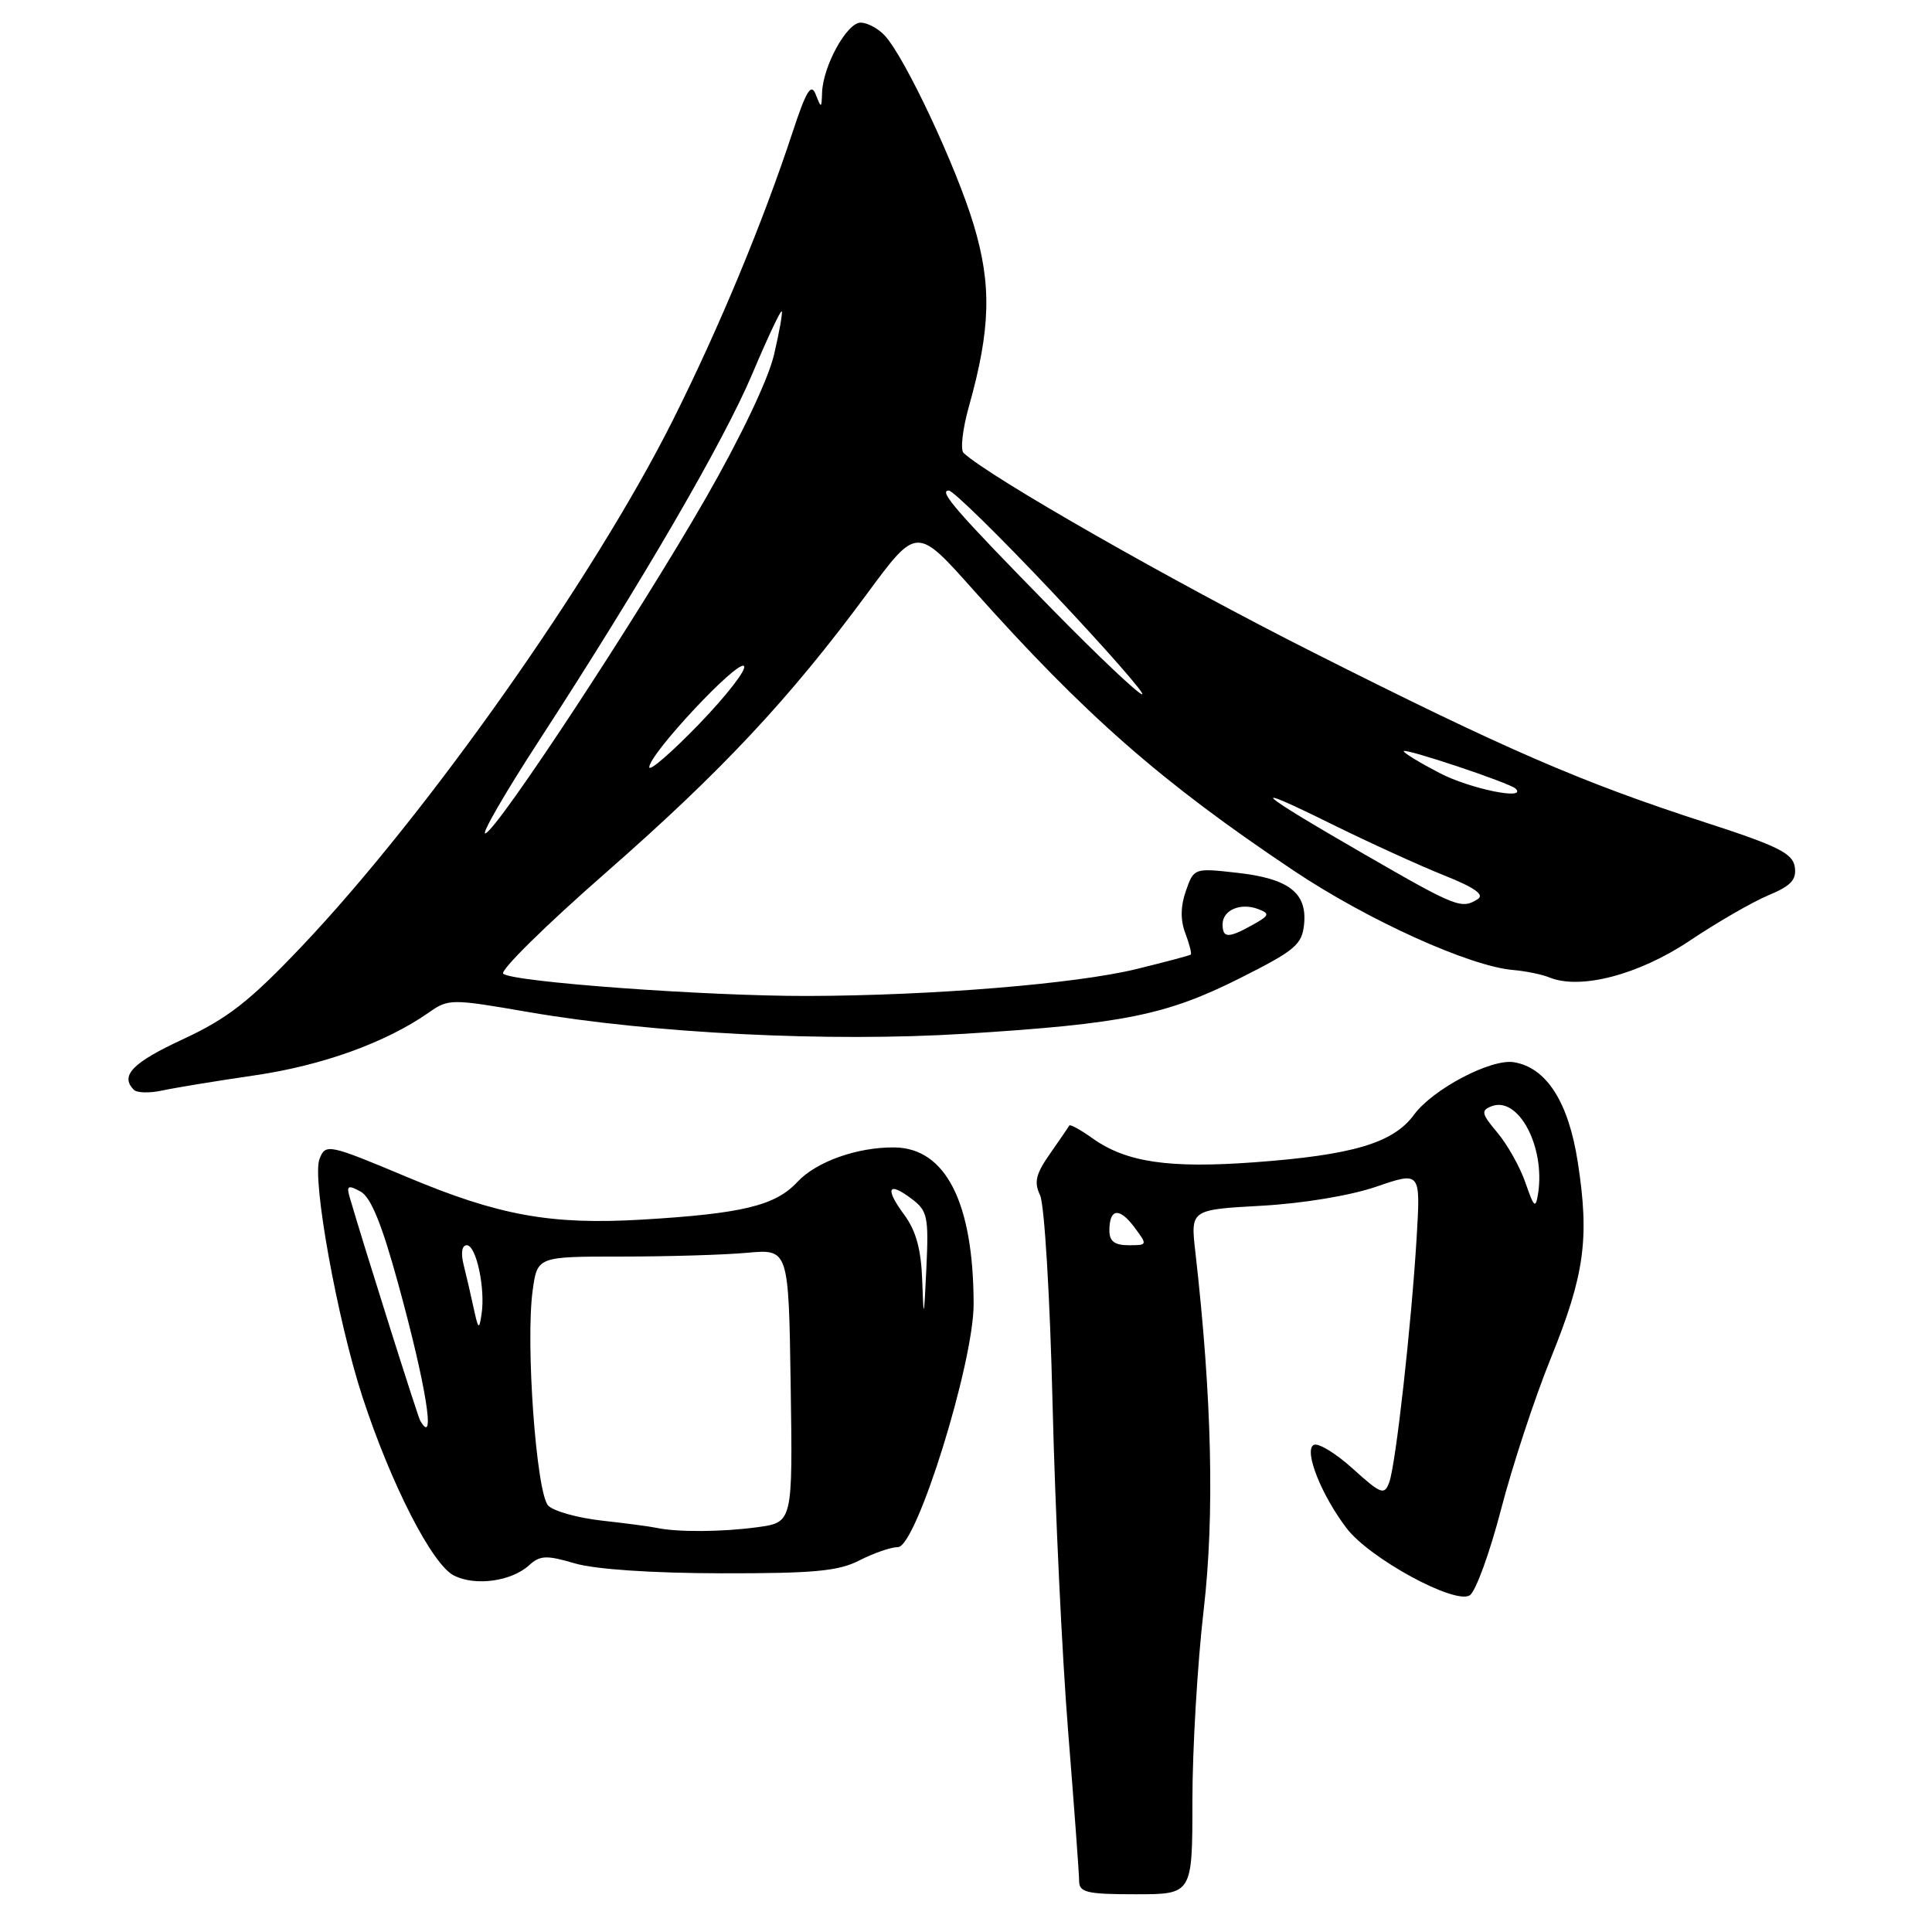 <?xml version="1.0" encoding="UTF-8" standalone="no"?>
<!DOCTYPE svg PUBLIC "-//W3C//DTD SVG 1.1//EN" "http://www.w3.org/Graphics/SVG/1.1/DTD/svg11.dtd" >
<svg xmlns="http://www.w3.org/2000/svg" xmlns:xlink="http://www.w3.org/1999/xlink" version="1.1" viewBox="0 0 256 256">
 <g >
 <path fill="currentColor"
d=" M 158.00 238.60 C 158.00 231.77 158.67 220.41 159.49 213.35 C 160.95 200.83 160.59 185.19 158.39 165.89 C 157.75 160.29 157.75 160.29 167.12 159.77 C 172.60 159.47 178.94 158.42 182.37 157.24 C 188.23 155.23 188.23 155.23 187.72 163.87 C 187.02 175.52 184.95 194.06 184.08 196.42 C 183.43 198.16 183.01 198.00 179.22 194.58 C 176.94 192.52 174.61 191.12 174.05 191.47 C 172.76 192.26 175.10 198.13 178.44 202.51 C 181.48 206.50 192.76 212.64 194.75 211.39 C 195.53 210.89 197.40 205.77 198.90 199.99 C 200.40 194.22 203.36 185.22 205.48 180.00 C 209.98 168.89 210.63 164.10 209.06 153.96 C 207.83 146.02 204.92 141.47 200.61 140.75 C 197.58 140.25 189.87 144.30 187.36 147.71 C 184.61 151.46 179.25 153.05 166.20 154.01 C 154.86 154.84 149.23 154.01 144.79 150.85 C 143.19 149.71 141.80 148.94 141.69 149.14 C 141.58 149.34 140.43 151.01 139.14 152.86 C 137.25 155.55 136.99 156.65 137.81 158.36 C 138.39 159.55 139.13 171.84 139.47 186.00 C 139.81 200.03 140.74 219.60 141.54 229.50 C 142.33 239.40 142.99 248.29 142.99 249.25 C 143.00 250.76 144.03 251.00 150.50 251.00 C 158.00 251.00 158.00 251.00 158.00 238.60 Z  M 70.09 207.42 C 71.56 206.08 72.40 206.05 76.15 207.15 C 78.82 207.94 86.31 208.45 95.50 208.47 C 107.87 208.49 111.10 208.19 113.90 206.75 C 115.78 205.79 118.06 205.00 118.98 205.00 C 121.42 205.00 129.02 180.60 129.01 172.80 C 128.99 159.36 125.32 152.11 118.50 152.04 C 113.59 151.99 108.15 153.93 105.65 156.62 C 102.74 159.76 98.34 160.82 85.00 161.61 C 72.97 162.31 66.11 161.07 54.00 155.99 C 43.48 151.58 43.13 151.50 42.33 153.59 C 41.32 156.22 44.70 174.89 48.02 185.08 C 51.83 196.71 57.27 207.34 60.17 208.78 C 63.00 210.19 67.75 209.54 70.09 207.42 Z  M 33.75 142.49 C 42.68 141.19 51.12 138.15 56.80 134.18 C 59.43 132.33 59.76 132.33 70.00 134.10 C 86.49 136.94 109.82 138.10 127.82 136.98 C 148.81 135.67 154.52 134.52 164.25 129.64 C 171.63 125.93 172.53 125.18 172.80 122.45 C 173.21 118.28 170.74 116.40 163.85 115.64 C 158.24 115.01 158.19 115.03 157.14 118.04 C 156.42 120.08 156.40 121.93 157.07 123.68 C 157.61 125.11 157.93 126.37 157.78 126.49 C 157.63 126.61 154.40 127.47 150.60 128.40 C 142.62 130.36 123.53 131.93 107.03 131.97 C 93.65 132.00 67.87 130.12 66.68 129.02 C 66.23 128.60 72.30 122.62 80.18 115.72 C 95.60 102.22 104.59 92.62 114.92 78.63 C 121.47 69.75 121.47 69.75 128.94 78.13 C 143.82 94.81 153.86 103.62 171.40 115.35 C 181.23 121.93 194.76 128.05 200.50 128.53 C 202.15 128.67 204.32 129.11 205.31 129.52 C 209.41 131.19 217.16 129.16 223.91 124.64 C 227.53 122.21 232.22 119.51 234.32 118.63 C 237.31 117.39 238.07 116.57 237.82 114.88 C 237.55 113.07 235.60 112.10 226.00 108.99 C 209.51 103.65 199.53 99.32 174.05 86.47 C 155.43 77.09 131.17 63.25 127.68 60.02 C 127.23 59.61 127.55 56.84 128.38 53.88 C 131.27 43.61 131.42 37.75 129.02 29.79 C 126.71 22.09 119.97 7.73 117.28 4.76 C 116.41 3.79 114.94 3.00 114.03 3.00 C 112.21 3.00 109.04 8.77 108.93 12.28 C 108.86 14.38 108.82 14.39 108.09 12.52 C 107.48 10.96 106.84 12.00 105.02 17.52 C 101.07 29.53 95.24 43.55 89.12 55.75 C 78.65 76.62 56.59 107.89 40.00 125.38 C 33.04 132.71 30.18 134.94 24.25 137.70 C 17.54 140.81 15.87 142.53 17.74 144.41 C 18.15 144.82 19.84 144.86 21.49 144.50 C 23.15 144.14 28.66 143.23 33.75 142.49 Z  M 147.00 163.06 C 147.00 160.12 148.30 159.94 150.30 162.60 C 152.07 164.98 152.07 165.00 149.55 165.00 C 147.69 165.00 147.00 164.47 147.00 163.06 Z  M 202.13 156.72 C 201.42 154.65 199.74 151.66 198.41 150.08 C 196.30 147.57 196.20 147.14 197.65 146.58 C 201.19 145.22 204.76 151.92 203.81 158.12 C 203.48 160.21 203.28 160.04 202.13 156.72 Z  M 87.00 202.45 C 86.17 202.27 82.91 201.84 79.75 201.49 C 76.59 201.14 73.39 200.25 72.65 199.51 C 71.07 197.92 69.62 177.97 70.58 171.00 C 71.20 166.50 71.20 166.50 82.35 166.50 C 88.48 166.50 95.97 166.28 99.00 166.00 C 104.50 165.50 104.50 165.50 104.77 183.61 C 105.04 201.72 105.04 201.72 100.38 202.36 C 95.69 203.00 89.77 203.04 87.00 202.45 Z  M 55.68 188.25 C 55.33 187.63 48.26 165.24 46.34 158.66 C 45.89 157.11 46.11 156.99 47.75 157.87 C 49.14 158.61 50.58 162.14 52.79 170.20 C 56.47 183.62 57.80 191.90 55.68 188.25 Z  M 62.77 173.37 C 62.40 171.64 61.80 169.06 61.44 167.62 C 61.04 166.02 61.20 165.00 61.85 165.00 C 63.10 165.00 64.33 170.71 63.81 174.12 C 63.49 176.26 63.38 176.18 62.77 173.37 Z  M 122.20 169.71 C 122.06 165.56 121.38 163.09 119.82 160.97 C 117.21 157.44 117.66 156.48 120.81 158.86 C 122.90 160.43 123.07 161.23 122.75 168.04 C 122.43 174.84 122.38 174.99 122.20 169.71 Z  M 162.00 122.47 C 162.00 120.58 164.41 119.56 166.75 120.47 C 168.29 121.06 168.20 121.31 166.00 122.54 C 162.75 124.35 162.00 124.33 162.00 122.47 Z  M 180.83 113.22 C 166.31 104.85 164.77 103.42 176.50 109.22 C 181.45 111.66 188.12 114.70 191.32 115.98 C 195.35 117.58 196.74 118.55 195.82 119.13 C 193.66 120.50 193.00 120.24 180.83 113.22 Z  M 71.39 98.19 C 85.11 77.06 95.85 58.59 99.68 49.55 C 101.67 44.83 103.43 41.10 103.58 41.25 C 103.73 41.39 103.27 43.99 102.56 47.01 C 101.80 50.27 98.12 57.99 93.52 66.00 C 84.51 81.69 66.06 109.76 64.33 110.43 C 63.68 110.68 66.85 105.17 71.39 98.19 Z  M 190.75 102.43 C 188.14 101.07 186.00 99.77 186.00 99.54 C 186.00 99.05 200.09 103.75 200.83 104.50 C 202.42 106.09 194.75 104.52 190.75 102.43 Z  M 86.03 101.65 C 86.09 99.85 97.73 87.41 98.58 88.25 C 98.99 88.66 96.33 92.10 92.67 95.90 C 89.00 99.70 86.01 102.29 86.03 101.65 Z  M 139.44 80.75 C 126.67 67.72 124.30 65.00 125.72 65.00 C 126.29 65.00 132.48 71.08 139.48 78.50 C 146.48 85.92 151.82 92.00 151.34 92.00 C 150.86 92.00 145.51 86.94 139.44 80.75 Z "/>
</g>
</svg>